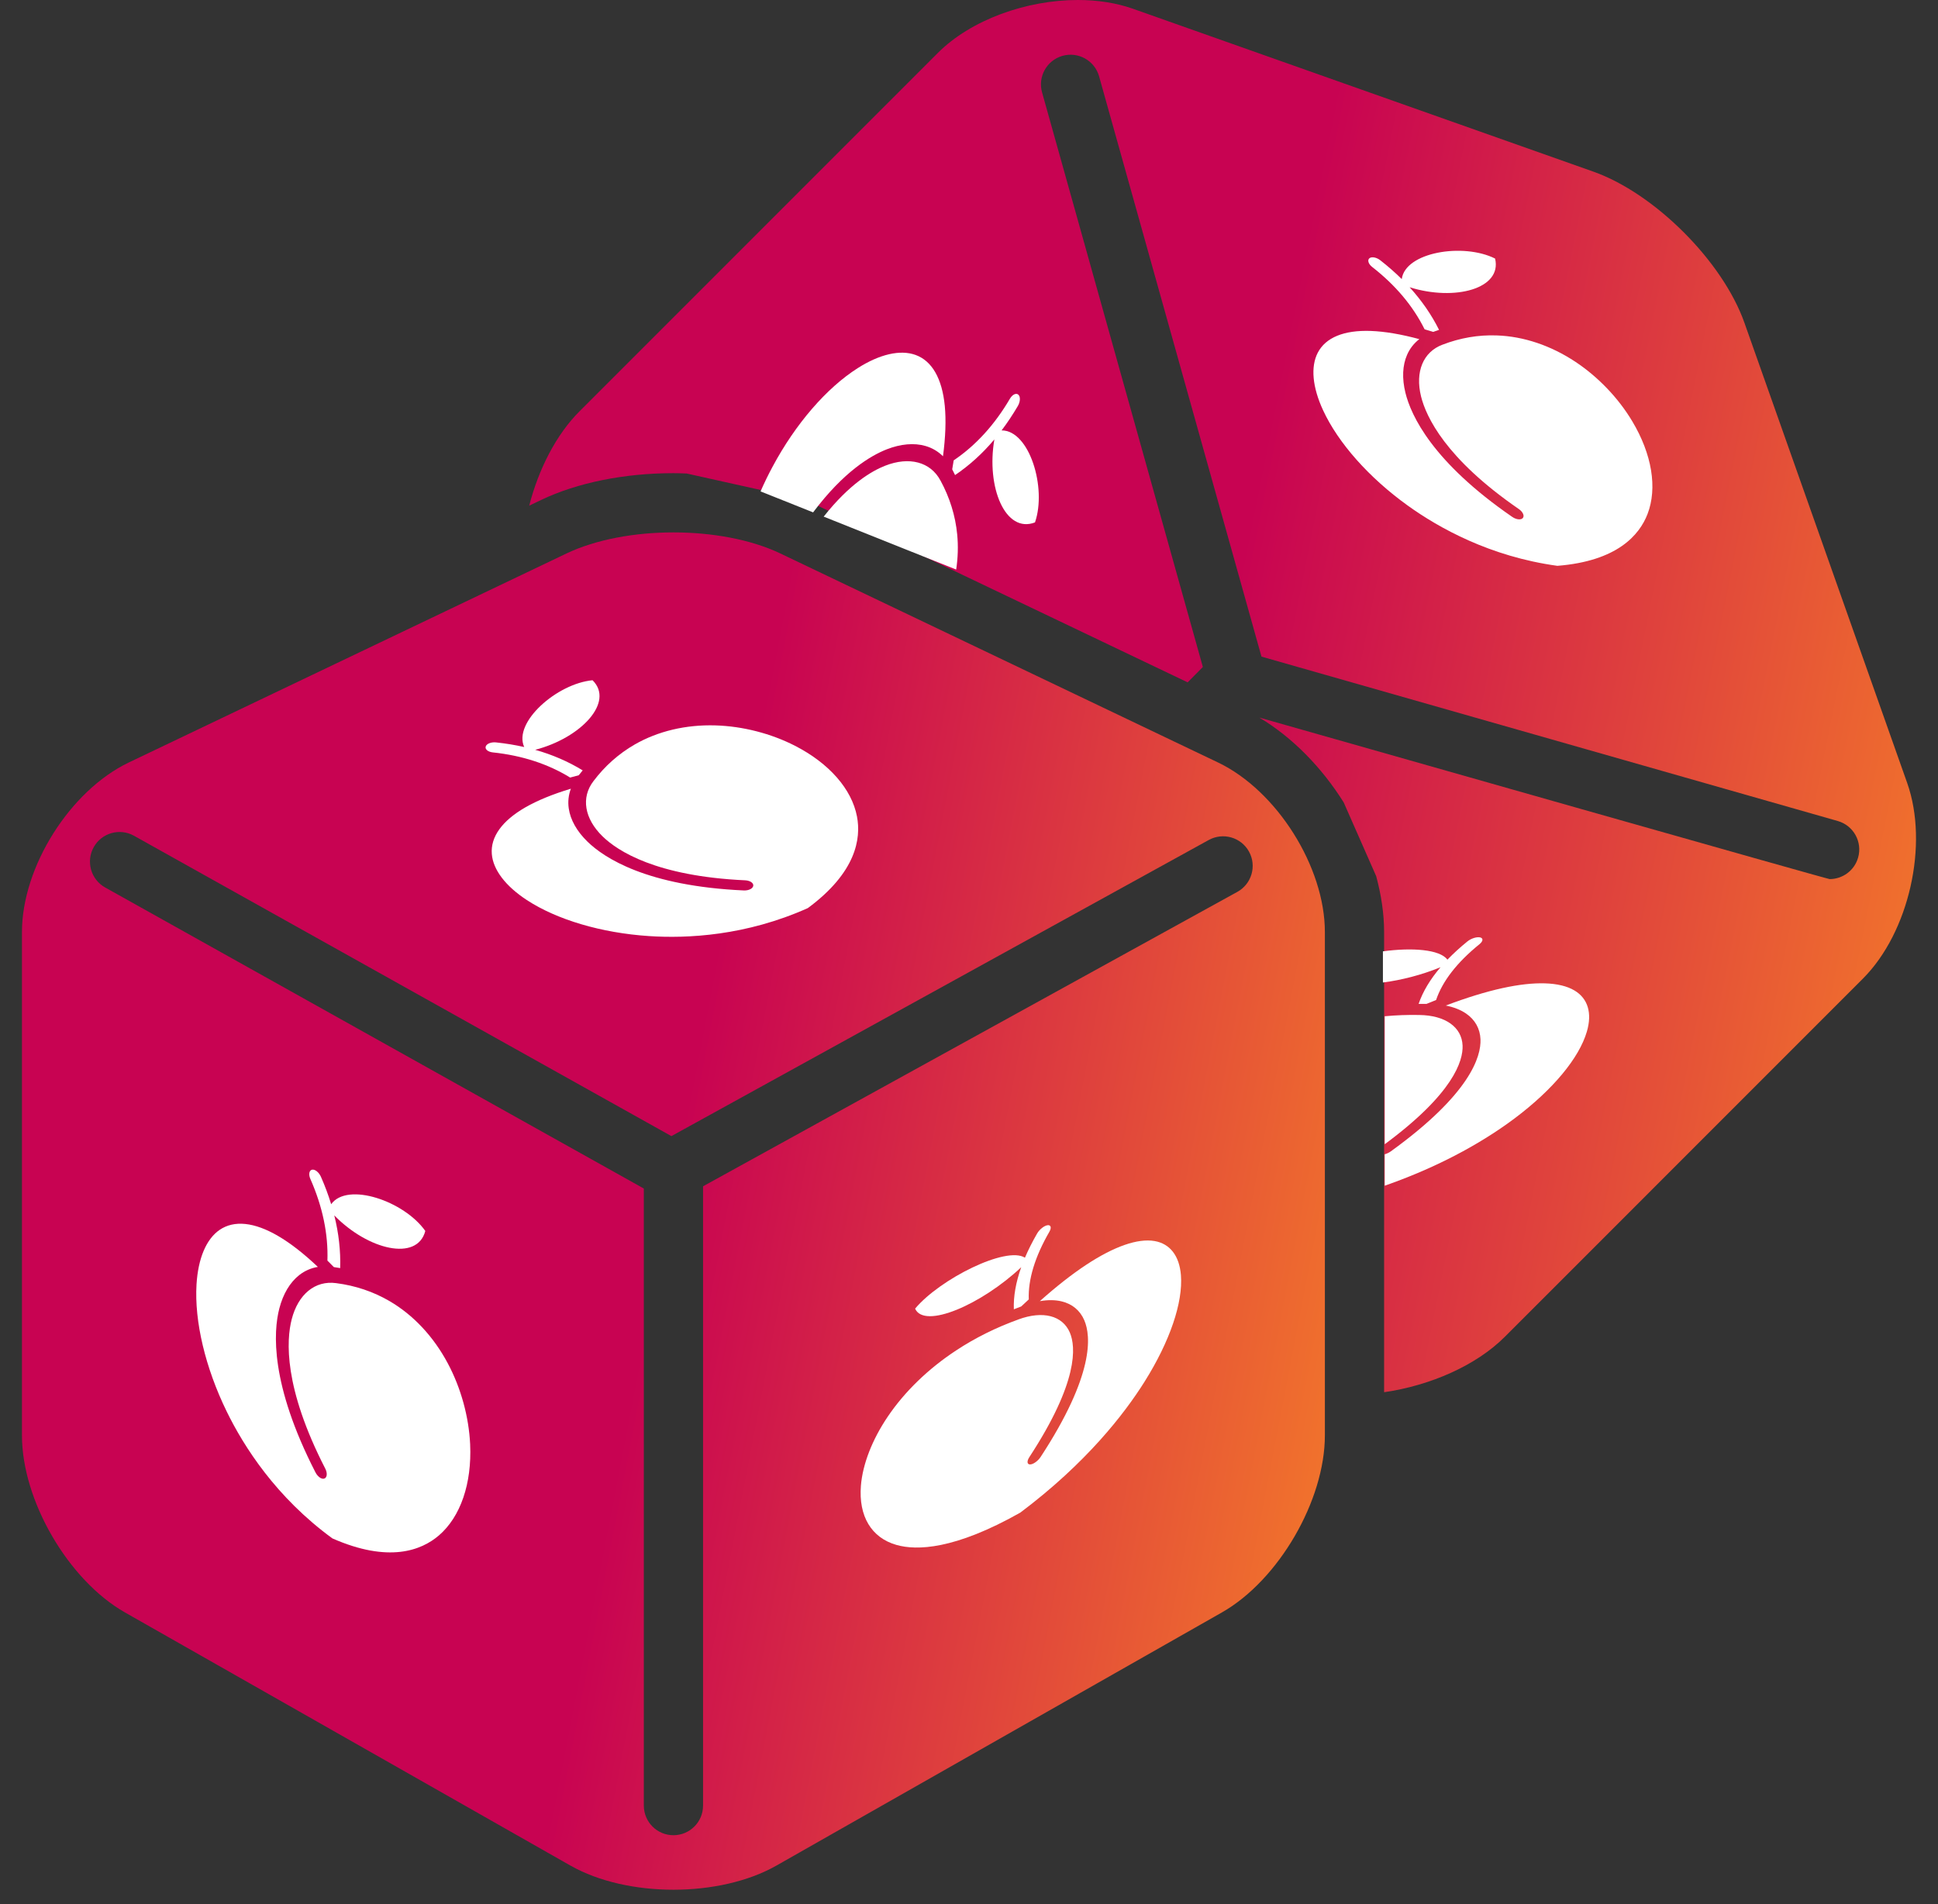 <svg width="57" height="56" viewBox="0 0 57 56" fill="none" xmlns="http://www.w3.org/2000/svg">
<rect x="0" y="0" width="57" height="56" fill="#333333" stroke="none"/>
<path d="M35.823 22.424L22.95 16.277C22.086 15.865 20.947 15.658 19.807 15.658C18.667 15.658 17.528 15.865 16.663 16.277L3.79 22.424C2.061 23.25 0.646 25.494 0.646 27.41V42.216C0.646 44.132 2.009 46.475 3.676 47.422L16.778 54.867C17.611 55.34 18.709 55.577 19.807 55.577C20.905 55.577 22.003 55.34 22.836 54.867L35.938 47.422C37.604 46.475 38.967 44.132 38.967 42.216V27.41C38.967 25.494 37.553 23.25 35.823 22.424ZM36.394 26.229L20.678 34.889V53.103C20.678 53.584 20.288 53.974 19.807 53.974C19.326 53.974 18.936 53.584 18.936 53.103V34.955L3.093 26.101C2.673 25.867 2.522 25.336 2.756 24.916C2.99 24.496 3.52 24.345 3.94 24.579L19.747 33.413L35.552 24.704C35.974 24.472 36.503 24.625 36.735 25.045C36.968 25.466 36.815 25.996 36.394 26.229Z" fill="url(#paint0_linear)"/>
<path d="M46.861 5.047C48.668 5.686 50.669 7.687 51.307 9.494L56.095 23.031C56.733 24.838 56.148 27.424 54.793 28.78L44.259 39.316C43.407 40.168 42.054 40.751 40.709 40.945V27.41C40.709 26.87 40.624 26.317 40.476 25.768L39.52 23.598C38.876 22.572 38.013 21.685 37.039 21.104C39.938 21.928 53.742 25.854 53.813 25.854C54.192 25.854 54.541 25.605 54.65 25.222C54.783 24.76 54.515 24.278 54.052 24.146L37.102 19.311L32.326 2.244C32.195 1.781 31.715 1.512 31.251 1.642C30.788 1.773 30.519 2.254 30.649 2.717L35.378 19.616L34.931 20.068L32.663 18.985L29.197 17.33L23.701 14.706L20.193 13.925L20.164 13.925C20.045 13.92 19.927 13.916 19.807 13.916C18.361 13.916 16.978 14.196 15.913 14.705L15.565 14.871C15.841 13.798 16.357 12.784 17.044 12.097L27.579 1.561C28.561 0.578 30.191 0 31.702 0C32.275 0 32.83 0.083 33.326 0.259L46.861 5.047Z" fill="url(#paint1_linear)"/>
<path d="M27.735 13.419C27.591 13.276 27.417 13.173 27.219 13.116C26.886 13.02 26.492 13.054 26.078 13.216C25.61 13.4 24.814 13.87 23.915 15.069L24.226 15.194C24.982 14.237 25.638 13.852 26.033 13.697C26.745 13.418 27.369 13.585 27.661 14.133L27.661 14.134L27.662 14.134C27.934 14.634 28.1 15.167 28.153 15.719C28.186 16.058 28.175 16.404 28.123 16.751L24.226 15.194L23.915 15.069L22.369 14.452C22.486 14.185 22.606 13.943 22.721 13.729C23.396 12.467 24.31 11.409 25.228 10.826C25.875 10.415 26.478 10.277 26.926 10.438C27.412 10.613 27.709 11.131 27.788 11.938C27.828 12.357 27.81 12.854 27.735 13.419Z" fill="white"/>
<path d="M29.459 12.658C29.628 12.434 29.787 12.195 29.937 11.94C30.01 11.815 30.017 11.666 29.952 11.608C29.887 11.549 29.776 11.602 29.703 11.727C29.253 12.494 28.698 13.102 28.05 13.539C28.036 13.626 28.022 13.714 28.006 13.803C28.036 13.859 28.064 13.916 28.09 13.972C28.511 13.688 28.897 13.338 29.246 12.924C29.003 14.33 29.569 15.7 30.441 15.364C30.792 14.347 30.277 12.655 29.459 12.658Z" fill="white"/>
<path d="M42.523 29.573C42.755 29.619 42.955 29.697 43.115 29.805C43.383 29.987 43.531 30.251 43.544 30.568C43.563 31.072 43.246 32.17 40.909 33.86C40.855 33.899 40.789 33.93 40.727 33.948L40.727 33.652C42.755 32.154 43.034 31.195 43.017 30.752C42.996 30.206 42.508 29.861 41.745 29.851L41.743 29.851C41.401 29.844 41.061 29.857 40.727 29.888L40.727 33.652L40.727 33.948L40.727 34.872C42.53 34.242 43.785 33.465 44.559 32.883C45.675 32.044 46.445 31.117 46.672 30.341C46.833 29.794 46.703 29.364 46.306 29.129C45.876 28.874 45.143 28.851 44.187 29.061C43.689 29.171 43.132 29.342 42.523 29.573Z" fill="white"/>
<path d="M43.161 27.686C42.941 27.864 42.745 28.044 42.571 28.224C42.346 27.919 41.521 27.864 40.674 27.979L40.674 28.895C41.213 28.827 41.815 28.673 42.369 28.446C42.063 28.803 41.848 29.163 41.724 29.524C41.801 29.523 41.879 29.523 41.957 29.524C42.051 29.485 42.145 29.447 42.238 29.41C42.426 28.854 42.855 28.303 43.515 27.768C43.623 27.68 43.63 27.592 43.533 27.569C43.435 27.547 43.268 27.599 43.161 27.686Z" fill="white"/>
<path d="M41.385 10.435C41.466 10.25 41.588 10.095 41.745 9.974C41.207 9.829 40.729 9.748 40.318 9.733C39.528 9.705 38.988 9.927 38.757 10.375C38.544 10.787 38.6 11.389 38.915 12.068C39.361 13.031 40.268 14.052 41.402 14.867C42.32 15.527 43.828 16.37 45.805 16.641C47.565 16.502 48.218 15.736 48.457 15.117C48.751 14.352 48.587 13.358 48.008 12.39C47.6 11.707 47.007 11.087 46.339 10.643C45.614 10.162 44.814 9.892 44.023 9.865C43.483 9.845 42.946 9.937 42.427 10.137C42.427 10.137 42.427 10.137 42.427 10.137C42.426 10.137 42.426 10.137 42.426 10.137C41.858 10.35 41.617 10.932 41.795 11.657C41.944 12.258 42.514 13.487 44.674 14.973C44.791 15.054 44.843 15.171 44.789 15.235C44.765 15.263 44.724 15.276 44.675 15.274C44.616 15.272 44.544 15.248 44.479 15.203C42.129 13.585 41.501 12.221 41.336 11.552C41.232 11.13 41.249 10.744 41.385 10.435Z" fill="white"/>
<path d="M41.228 8.208C41.034 8.016 40.823 7.831 40.596 7.654C40.484 7.567 40.341 7.541 40.276 7.596C40.211 7.651 40.248 7.766 40.36 7.853C41.044 8.386 41.561 9.001 41.9 9.685C41.983 9.709 42.066 9.734 42.151 9.761C42.209 9.74 42.267 9.72 42.325 9.701C42.104 9.258 41.815 8.839 41.459 8.448C42.788 8.864 44.186 8.492 43.973 7.604C43.033 7.134 41.331 7.416 41.228 8.208Z" fill="white"/>
<path d="M16.728 23.776C16.699 23.577 16.721 23.381 16.79 23.196C16.257 23.356 15.808 23.541 15.451 23.745C14.766 24.14 14.425 24.614 14.465 25.116C14.502 25.579 14.868 26.06 15.494 26.47C16.383 27.051 17.691 27.438 19.085 27.53C20.213 27.605 21.938 27.523 23.76 26.707C25.18 25.659 25.33 24.663 25.205 24.012C25.051 23.206 24.387 22.449 23.383 21.934C22.675 21.571 21.844 21.358 21.043 21.334C20.173 21.308 19.351 21.503 18.666 21.897C18.197 22.167 17.789 22.529 17.455 22.973C17.455 22.973 17.455 22.973 17.454 22.973C17.454 22.973 17.454 22.974 17.454 22.974C17.085 23.454 17.187 24.076 17.722 24.597C18.165 25.029 19.3 25.77 21.918 25.89C22.061 25.897 22.167 25.969 22.155 26.051C22.149 26.088 22.121 26.121 22.079 26.145C22.027 26.175 21.954 26.192 21.875 26.188C19.025 26.058 17.77 25.232 17.277 24.751C16.966 24.448 16.776 24.111 16.728 23.776Z" fill="white"/>
<path d="M15.418 21.97C15.151 21.91 14.875 21.864 14.588 21.834C14.447 21.819 14.312 21.873 14.286 21.954C14.259 22.035 14.352 22.113 14.493 22.128C15.355 22.219 16.12 22.468 16.769 22.868C16.852 22.845 16.936 22.823 17.022 22.8C17.06 22.752 17.099 22.704 17.138 22.657C16.716 22.398 16.249 22.196 15.741 22.052C17.088 21.702 18.079 20.647 17.428 20.006C16.382 20.104 15.086 21.243 15.418 21.97Z" fill="white"/>
<path d="M8.802 37.5C8.964 37.373 9.149 37.293 9.349 37.26C8.935 36.868 8.543 36.562 8.179 36.35C7.48 35.941 6.885 35.879 6.459 36.171C6.067 36.44 5.826 37.009 5.78 37.775C5.715 38.861 6.038 40.221 6.665 41.507C7.173 42.549 8.125 44.04 9.777 45.245C11.432 45.973 12.393 45.6 12.909 45.157C13.546 44.609 13.88 43.633 13.828 42.479C13.79 41.665 13.556 40.817 13.169 40.093C12.749 39.307 12.158 38.675 11.458 38.266C10.98 37.987 10.451 37.809 9.886 37.737C9.886 37.737 9.886 37.737 9.885 37.737C9.885 37.737 9.885 37.737 9.885 37.737C9.27 37.653 8.769 38.062 8.579 38.802C8.421 39.416 8.339 40.802 9.566 43.191C9.633 43.321 9.622 43.452 9.543 43.483C9.508 43.497 9.464 43.489 9.421 43.464C9.368 43.432 9.316 43.376 9.279 43.304C7.944 40.704 8.039 39.168 8.215 38.484C8.326 38.054 8.529 37.714 8.802 37.5Z" fill="white"/>
<path d="M9.74 35.416C9.659 35.148 9.558 34.879 9.439 34.609C9.38 34.476 9.264 34.383 9.178 34.401C9.093 34.419 9.07 34.541 9.129 34.674C9.488 35.487 9.656 36.293 9.63 37.074C9.693 37.136 9.756 37.2 9.819 37.265C9.882 37.274 9.944 37.284 10.005 37.295C10.021 36.788 9.963 36.27 9.832 35.745C10.829 36.764 12.271 37.108 12.509 36.203C11.89 35.323 10.218 34.751 9.74 35.416Z" fill="white"/>
<path d="M31.218 38.272C31.031 38.228 30.816 38.227 30.583 38.267C31.069 37.834 31.528 37.474 31.953 37.194C32.772 36.656 33.464 36.415 33.957 36.499C34.411 36.577 34.687 36.932 34.733 37.501C34.797 38.306 34.409 39.447 33.667 40.63C33.066 41.588 31.944 43.033 30.009 44.486C28.076 45.578 26.961 45.606 26.365 45.436C25.629 45.226 25.249 44.591 25.321 43.695C25.372 43.063 25.652 42.341 26.11 41.664C26.606 40.929 27.301 40.256 28.119 39.718C28.678 39.349 29.296 39.042 29.954 38.805C29.954 38.805 29.954 38.804 29.954 38.804C29.955 38.804 29.955 38.804 29.955 38.804C30.672 38.541 31.251 38.689 31.466 39.191C31.643 39.607 31.725 40.636 30.275 42.854C30.196 42.975 30.206 43.071 30.298 43.069C30.34 43.068 30.39 43.048 30.44 43.015C30.503 42.974 30.564 42.914 30.608 42.847C32.187 40.433 32.09 39.295 31.892 38.831C31.767 38.539 31.534 38.346 31.218 38.272Z" fill="white"/>
<path d="M30.145 36.989C30.243 36.759 30.363 36.521 30.504 36.277C30.573 36.157 30.71 36.048 30.809 36.034C30.909 36.02 30.933 36.106 30.864 36.226C30.439 36.961 30.236 37.63 30.258 38.216C30.184 38.284 30.111 38.352 30.036 38.423C29.963 38.45 29.891 38.478 29.819 38.507C29.805 38.125 29.878 37.712 30.036 37.269C28.865 38.37 27.184 39.099 26.915 38.487C27.644 37.616 29.596 36.638 30.145 36.989Z" fill="white"/>
<defs>
<linearGradient id="paint0_linear" x1="-3.459" y1="155.372" x2="16.799" y2="159.272" gradientUnits="userSpaceOnUse">
<stop stop-color="#C80352"/>
<stop offset="1" stop-color="#F1732C"/>
</linearGradient>
<linearGradient id="paint1_linear" x1="11.195" y1="143.308" x2="32.699" y2="147.603" gradientUnits="userSpaceOnUse">
<stop stop-color="#C80352"/>
<stop offset="1" stop-color="#F1732C"/>
</linearGradient>
</defs>
</svg>
